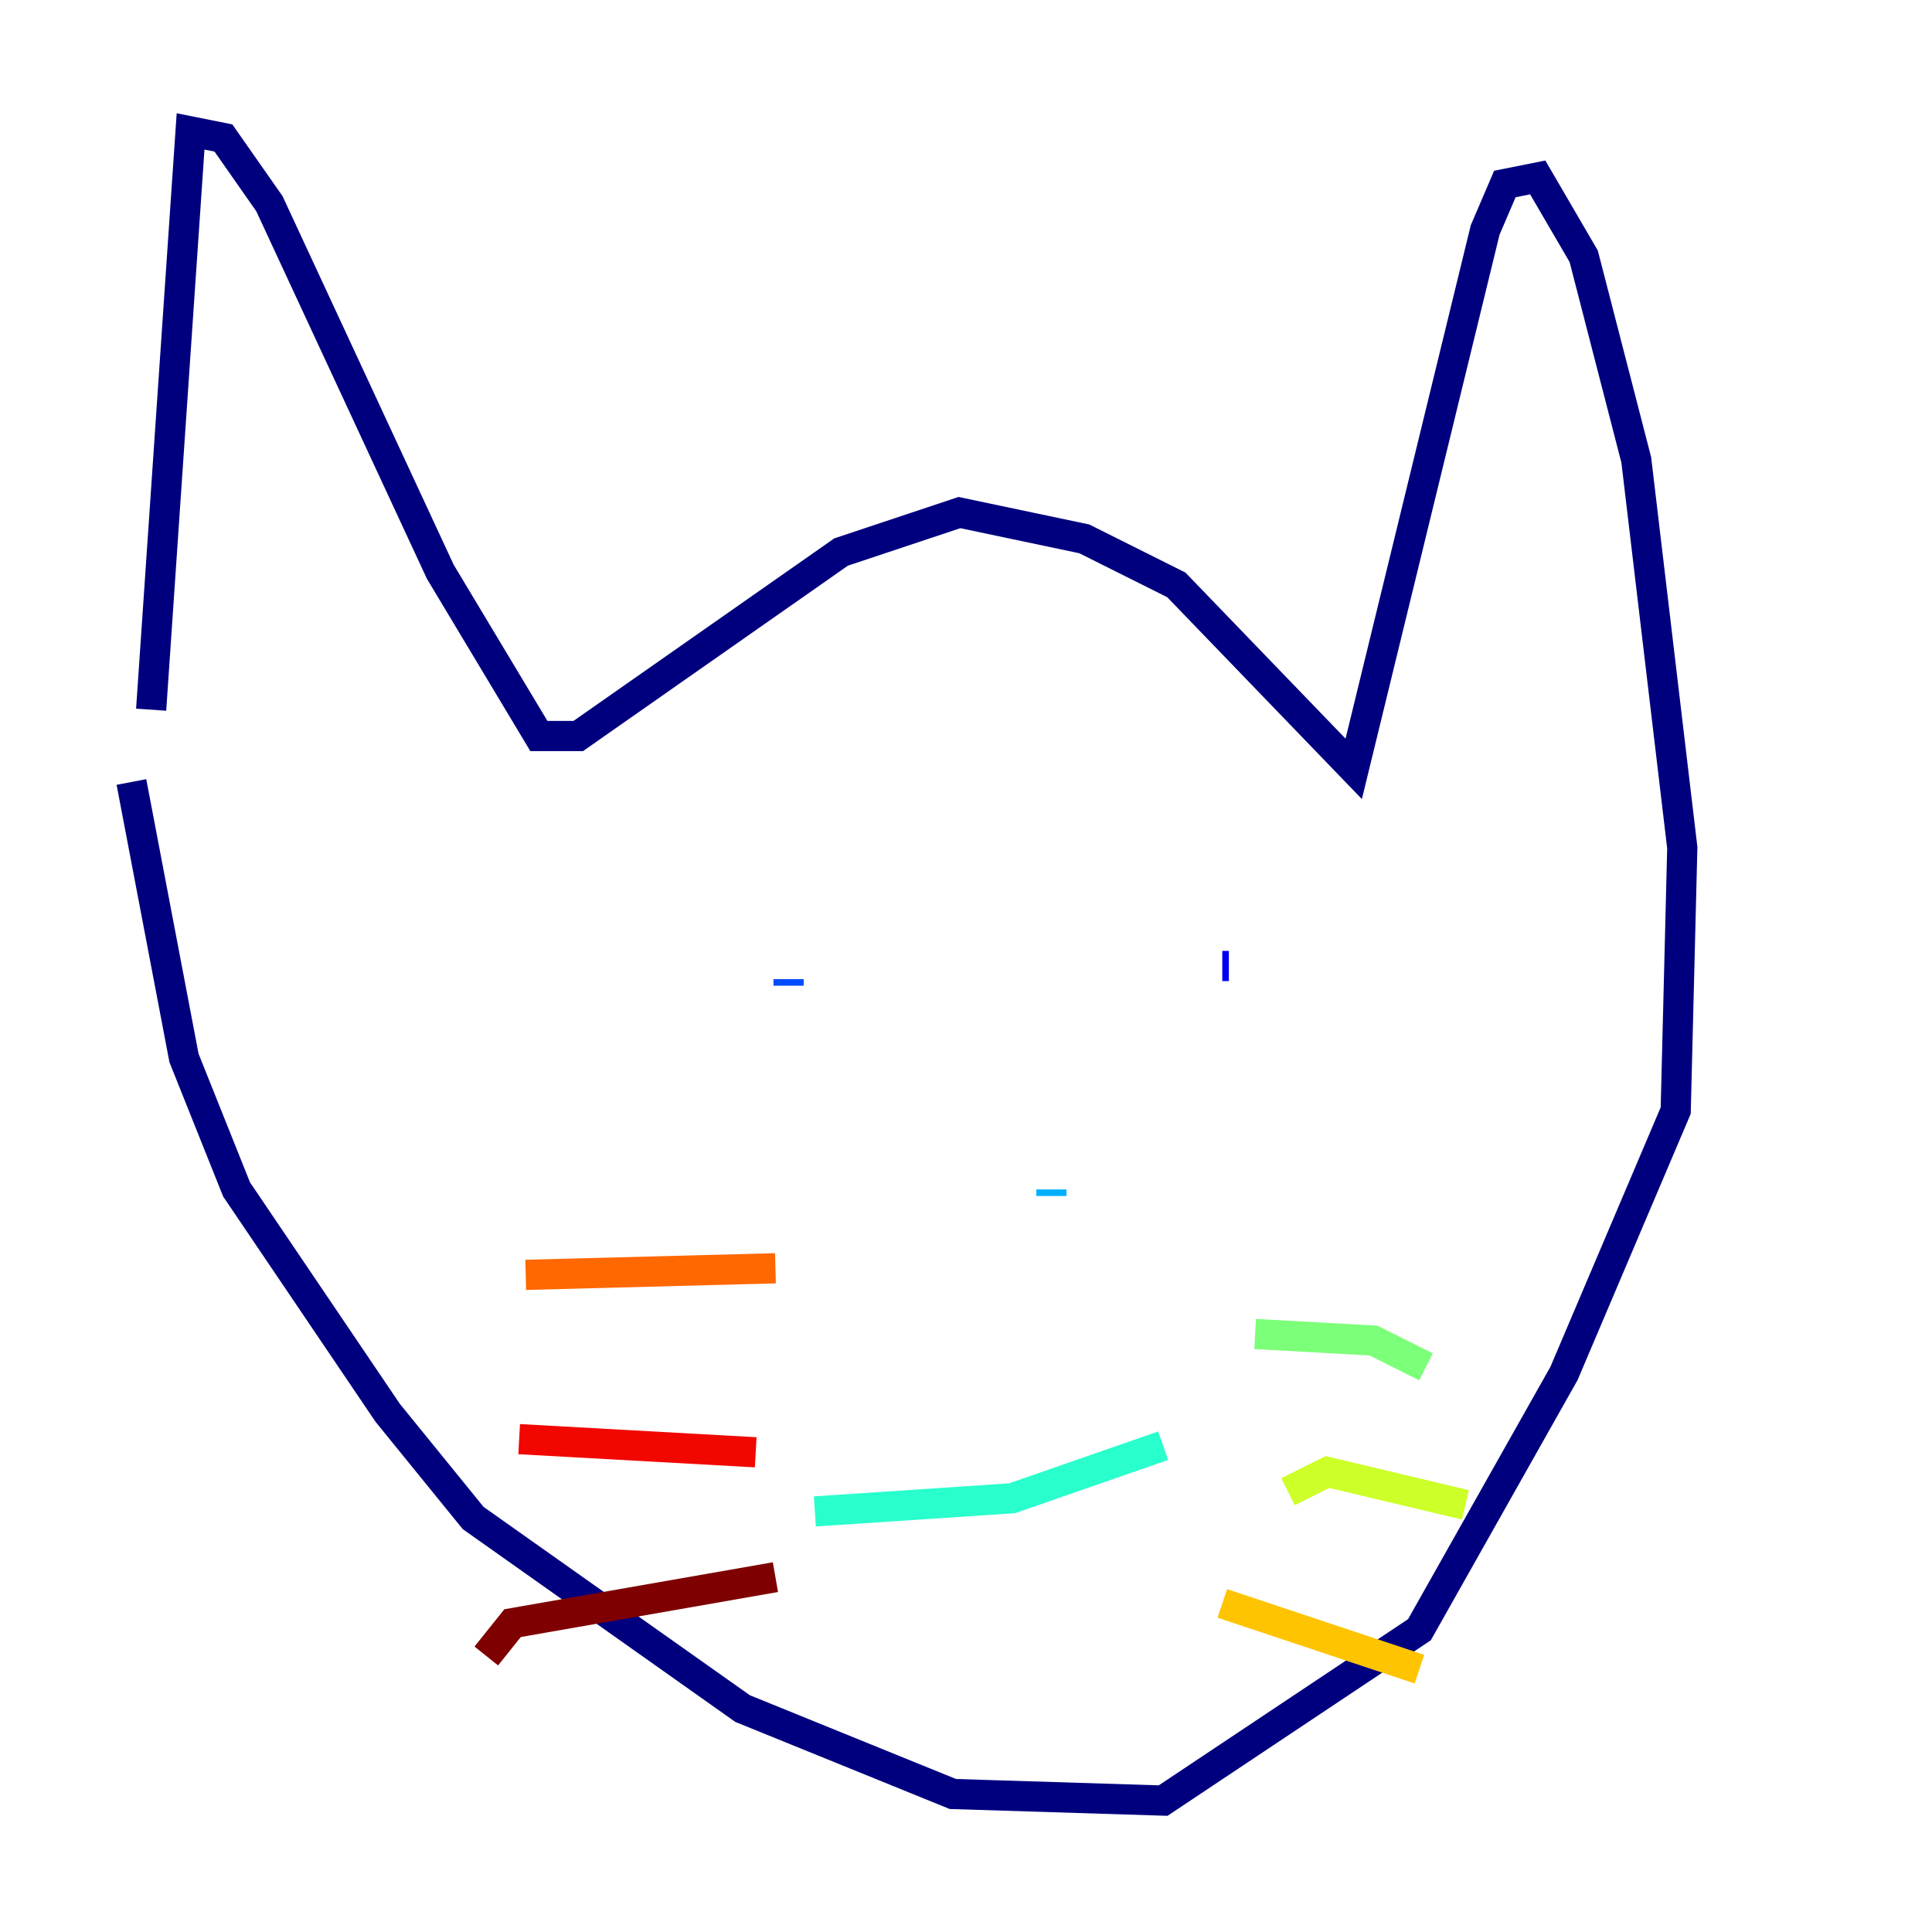<?xml version="1.0" encoding="utf-8" ?>
<svg baseProfile="tiny" height="128" version="1.2" viewBox="0,0,128,128" width="128" xmlns="http://www.w3.org/2000/svg" xmlns:ev="http://www.w3.org/2001/xml-events" xmlns:xlink="http://www.w3.org/1999/xlink"><defs /><polyline fill="none" points="10.014,47.02 12.626,8.707 14.803,9.143 17.85,13.497 29.17,37.878 35.701,48.762 38.313,48.762 55.728,36.571 63.565,33.959 71.837,35.701 77.932,38.748 89.687,50.939 98.395,15.238 99.701,12.191 101.878,11.755 104.925,16.98 108.408,30.476 111.456,56.163 111.02,73.578 103.619,90.993 94.041,107.973 77.061,119.293 63.129,118.857 49.197,113.197 31.347,100.571 25.687,93.605 15.674,78.803 12.191,70.095 8.707,51.809" stroke="#00007f" stroke-width="2" /><polyline fill="none" points="81.415,64.0 80.98,64.0" stroke="#0000f1" stroke-width="2" /><polyline fill="none" points="52.245,65.306 52.245,64.871" stroke="#004cff" stroke-width="2" /><polyline fill="none" points="69.66,78.803 69.66,79.238" stroke="#00b0ff" stroke-width="2" /><polyline fill="none" points="53.986,100.136 67.048,99.265 77.061,95.782" stroke="#29ffcd" stroke-width="2" /><polyline fill="none" points="83.156,88.381 90.993,88.816 94.476,90.558" stroke="#7cff79" stroke-width="2" /><polyline fill="none" points="85.333,98.83 87.946,97.524 97.088,99.701" stroke="#cdff29" stroke-width="2" /><polyline fill="none" points="80.98,106.231 94.041,110.585" stroke="#ffc400" stroke-width="2" /><polyline fill="none" points="51.374,84.027 34.83,84.463" stroke="#ff6700" stroke-width="2" /><polyline fill="none" points="50.068,96.218 34.395,95.347" stroke="#f10700" stroke-width="2" /><polyline fill="none" points="51.374,104.49 33.959,107.537 32.218,109.714" stroke="#7f0000" stroke-width="2" /></svg>